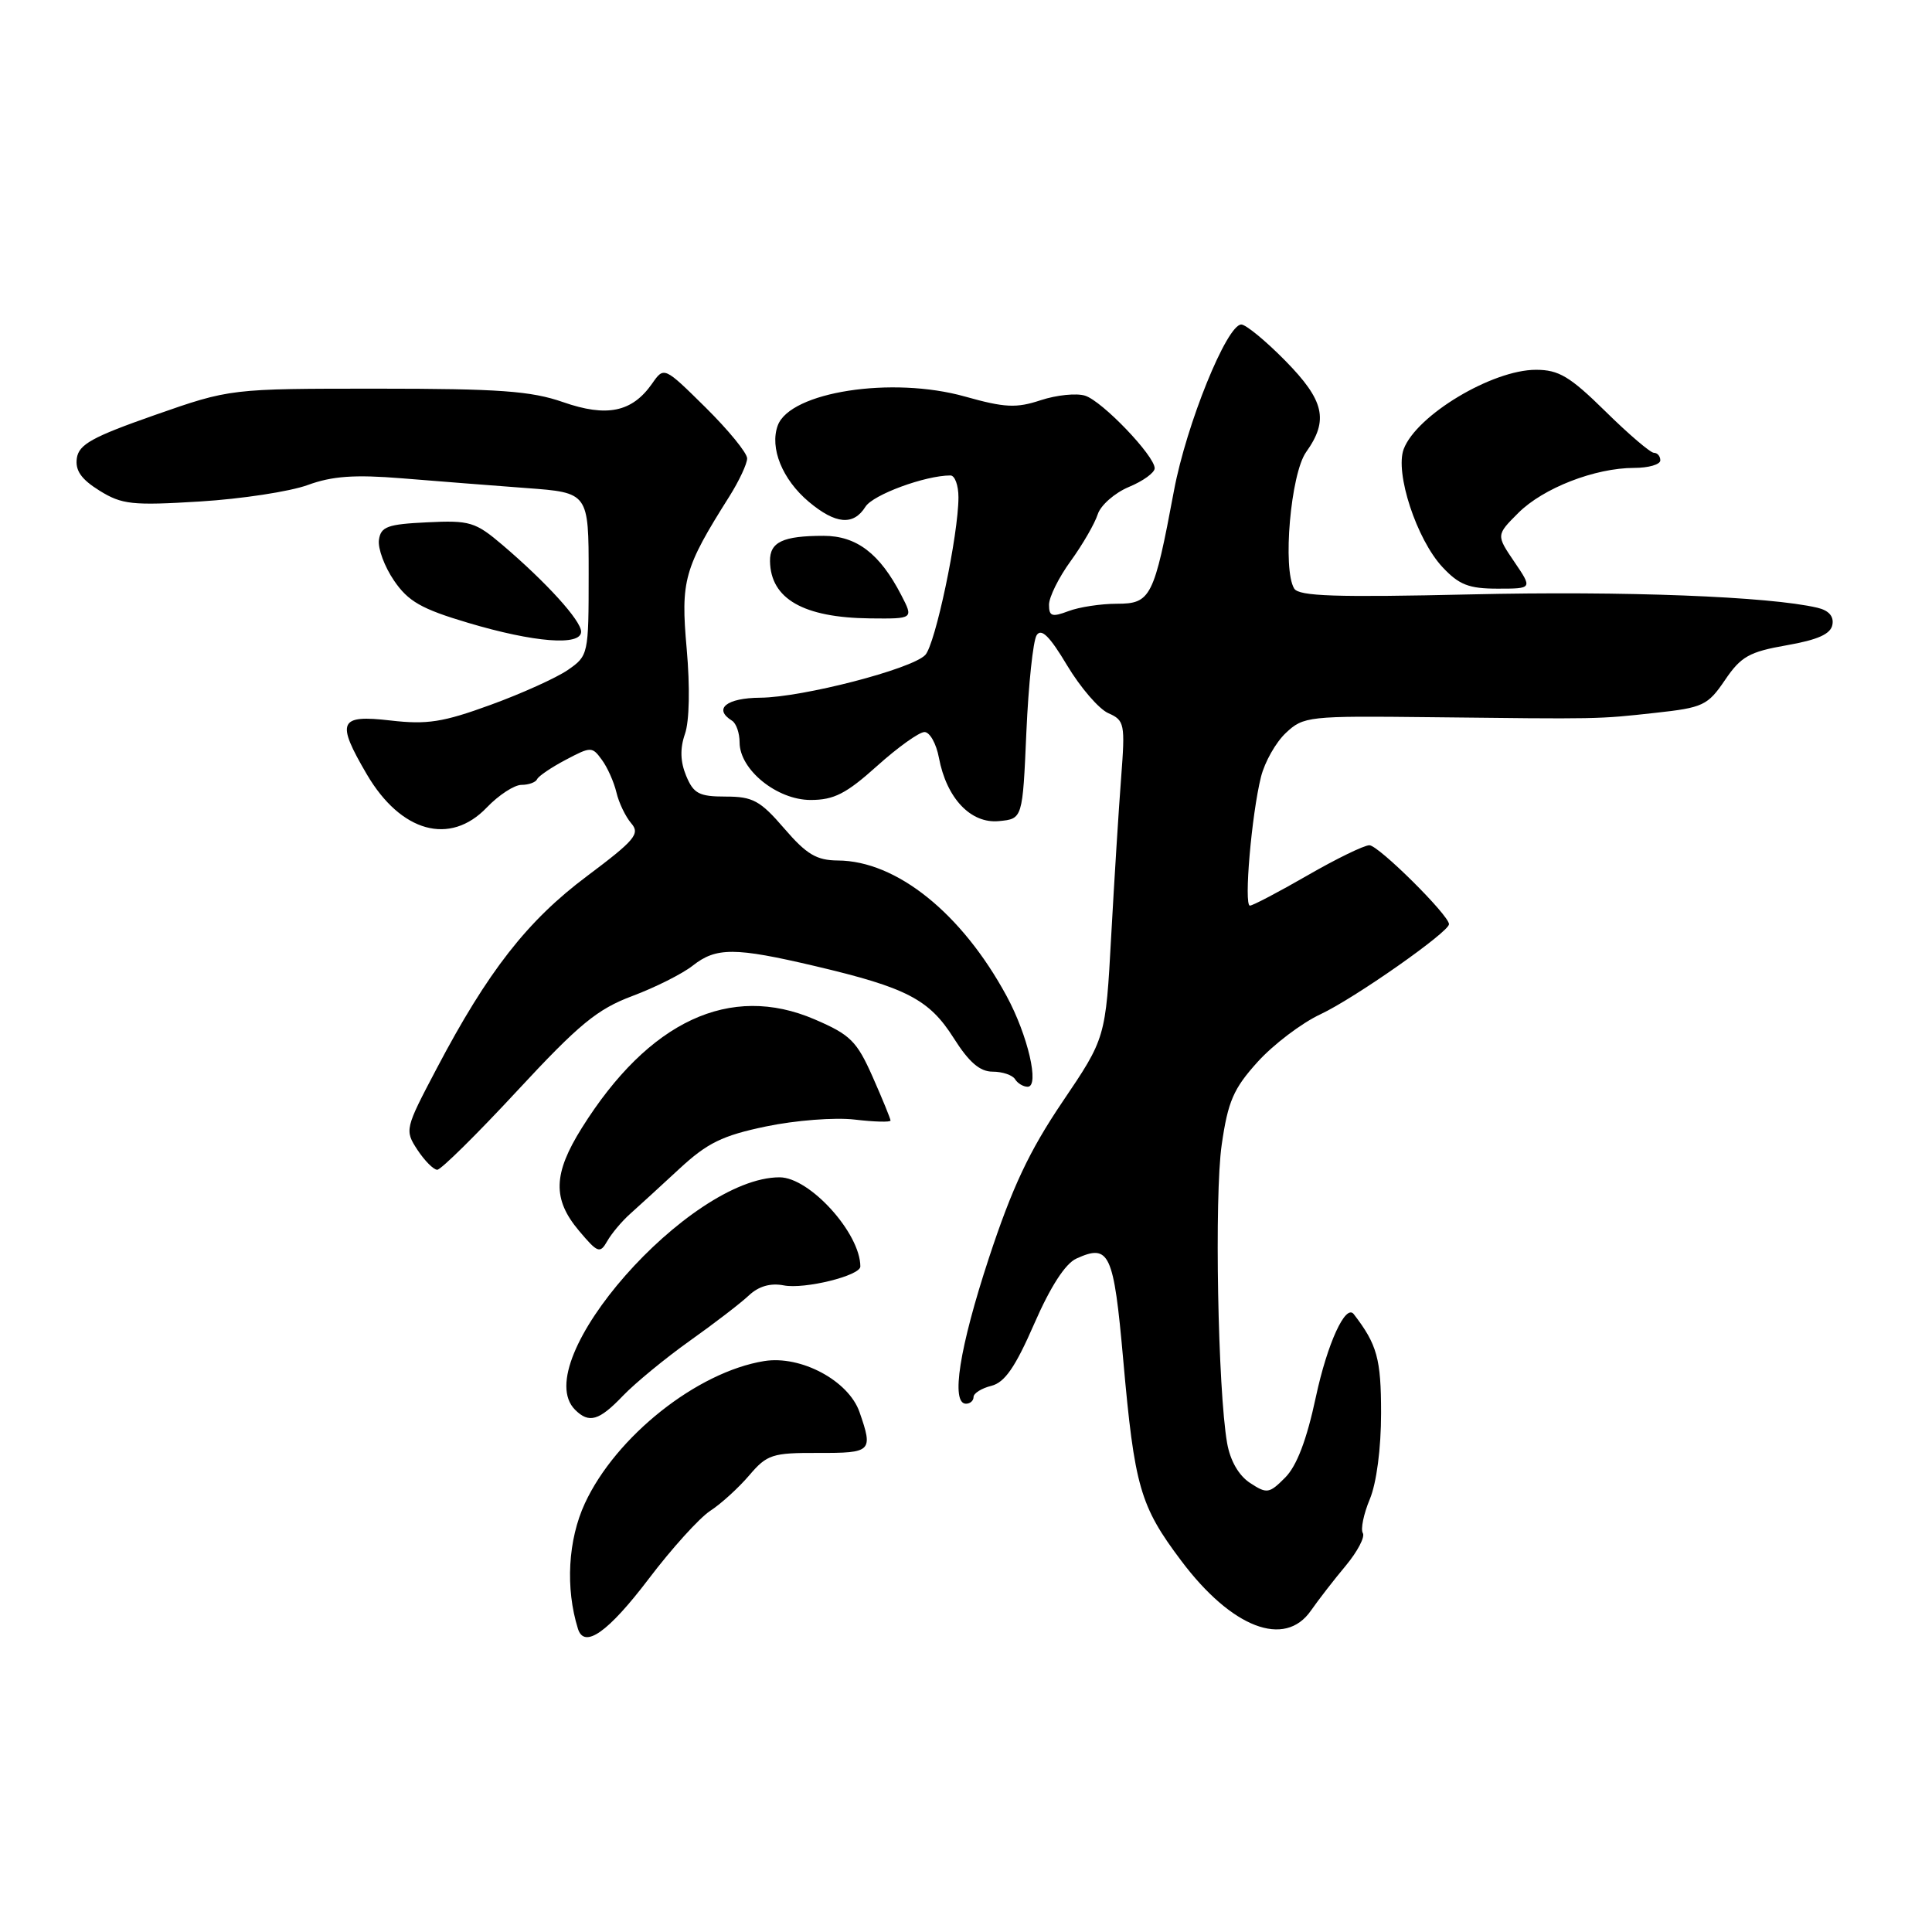 <?xml version="1.0" encoding="UTF-8" standalone="no"?>
<!DOCTYPE svg PUBLIC "-//W3C//DTD SVG 1.1//EN" "http://www.w3.org/Graphics/SVG/1.1/DTD/svg11.dtd" >
<svg xmlns="http://www.w3.org/2000/svg" xmlns:xlink="http://www.w3.org/1999/xlink" version="1.1" viewBox="0 0 256 256">
 <g >
 <path fill="currentColor"
d=" M 85.97 209.19 C 89.01 205.18 92.67 201.14 94.10 200.20 C 95.54 199.27 97.86 197.15 99.27 195.50 C 101.64 192.72 102.32 192.50 108.42 192.52 C 115.50 192.54 115.71 192.34 113.89 187.11 C 112.44 182.94 106.11 179.56 101.25 180.35 C 92.37 181.79 81.61 190.33 77.50 199.20 C 75.26 204.04 74.90 210.44 76.58 215.82 C 77.42 218.52 80.58 216.29 85.97 209.19 Z  M 173.70 213.42 C 174.69 212.00 176.77 209.31 178.33 207.45 C 179.88 205.58 180.90 203.64 180.58 203.14 C 180.27 202.63 180.69 200.60 181.51 198.64 C 182.40 196.50 183.00 191.92 183.00 187.25 C 183.00 180.04 182.48 178.16 179.38 174.13 C 178.30 172.73 175.88 178.01 174.36 185.10 C 173.15 190.78 171.83 194.24 170.30 195.78 C 168.17 197.92 167.87 197.96 165.64 196.50 C 164.14 195.52 163.01 193.55 162.60 191.22 C 161.37 184.20 160.90 158.50 161.88 151.70 C 162.71 145.93 163.44 144.25 166.64 140.71 C 168.72 138.41 172.46 135.57 174.96 134.40 C 179.47 132.29 192.00 123.50 192.00 122.46 C 192.00 121.27 182.65 112.00 181.45 112.00 C 180.75 112.00 177.05 113.80 173.24 116.00 C 169.42 118.20 165.99 120.00 165.62 120.00 C 164.80 120.00 165.84 107.92 167.09 102.93 C 167.58 100.97 169.06 98.35 170.39 97.11 C 172.71 94.92 173.40 94.85 189.40 95.03 C 212.11 95.29 211.65 95.30 219.31 94.46 C 225.67 93.77 226.28 93.48 228.57 90.11 C 230.69 86.98 231.79 86.37 236.75 85.50 C 240.86 84.78 242.57 84.02 242.80 82.79 C 243.02 81.67 242.32 80.88 240.82 80.53 C 234.47 79.03 215.19 78.29 194.90 78.76 C 177.02 79.17 172.12 79.01 171.49 77.99 C 169.92 75.44 171.02 62.78 173.07 59.90 C 176.09 55.66 175.49 53.07 170.29 47.78 C 167.70 45.15 165.08 43.00 164.48 43.00 C 162.56 43.00 157.21 56.20 155.56 65.00 C 152.91 79.17 152.49 80.00 147.99 80.00 C 145.87 80.00 142.98 80.44 141.57 80.98 C 139.39 81.80 139.00 81.67 139.00 80.13 C 139.00 79.12 140.29 76.51 141.88 74.33 C 143.46 72.15 145.06 69.37 145.45 68.16 C 145.83 66.96 147.69 65.32 149.57 64.53 C 151.46 63.75 153.00 62.63 153.00 62.05 C 153.00 60.40 146.06 53.15 143.78 52.43 C 142.64 52.07 140.00 52.34 137.90 53.03 C 134.67 54.10 133.15 54.03 127.85 52.54 C 118.20 49.83 104.71 51.92 103.06 56.37 C 101.96 59.34 103.66 63.54 107.17 66.49 C 110.72 69.47 113.09 69.68 114.68 67.14 C 115.68 65.55 122.60 63.00 125.94 63.00 C 126.52 63.00 127.00 64.30 127.00 65.89 C 127.00 70.85 123.93 85.44 122.59 86.80 C 120.77 88.67 106.35 92.40 100.75 92.45 C 96.25 92.48 94.47 93.93 97.00 95.50 C 97.55 95.84 98.00 97.13 98.00 98.37 C 98.00 101.99 102.95 106.00 107.41 106.00 C 110.50 106.00 112.13 105.17 116.21 101.50 C 118.96 99.03 121.79 97.00 122.50 97.00 C 123.20 97.00 124.06 98.53 124.41 100.40 C 125.42 105.77 128.63 109.17 132.37 108.80 C 135.50 108.50 135.50 108.50 136.00 97.00 C 136.28 90.67 136.89 84.90 137.36 84.17 C 137.98 83.20 139.09 84.30 141.40 88.17 C 143.16 91.10 145.61 93.95 146.86 94.50 C 149.01 95.45 149.10 95.90 148.56 103.00 C 148.24 107.12 147.65 116.59 147.24 124.02 C 146.50 137.55 146.50 137.55 140.77 146.02 C 136.37 152.54 134.12 157.33 131.02 166.74 C 127.12 178.62 125.96 186.00 128.00 186.00 C 128.55 186.00 129.00 185.60 129.00 185.11 C 129.00 184.62 130.06 183.95 131.36 183.63 C 133.14 183.18 134.53 181.16 137.04 175.41 C 139.18 170.50 141.16 167.43 142.62 166.77 C 147.00 164.77 147.57 165.99 148.83 180.15 C 150.33 197.02 151.06 199.55 156.52 206.81 C 163.21 215.72 170.23 218.41 173.70 213.42 Z  M 82.56 184.93 C 84.18 183.25 88.15 179.98 91.38 177.68 C 94.62 175.38 98.15 172.67 99.23 171.65 C 100.53 170.43 102.09 169.98 103.85 170.32 C 106.60 170.86 114.00 169.03 114.00 167.82 C 114.00 163.41 107.29 156.00 103.30 156.00 C 91.32 156.00 69.83 180.43 76.20 186.80 C 78.05 188.65 79.38 188.26 82.56 184.93 Z  M 83.50 160.84 C 84.60 159.86 87.53 157.18 90.00 154.89 C 93.73 151.44 95.70 150.47 101.50 149.26 C 105.38 148.45 110.62 148.04 113.25 148.35 C 115.86 148.66 118.00 148.71 118.00 148.48 C 118.00 148.25 116.94 145.65 115.64 142.71 C 113.53 137.95 112.69 137.11 107.94 135.07 C 96.75 130.26 85.98 135.28 77.10 149.45 C 73.29 155.53 73.19 158.89 76.71 163.07 C 79.20 166.03 79.50 166.14 80.46 164.46 C 81.03 163.45 82.40 161.82 83.50 160.84 Z  M 68.55 144.52 C 76.73 135.70 79.14 133.72 83.78 131.98 C 86.80 130.85 90.41 129.04 91.78 127.96 C 94.90 125.50 97.37 125.51 108.00 128.01 C 120.14 130.87 123.12 132.42 126.37 137.55 C 128.40 140.76 129.84 142.00 131.53 142.00 C 132.82 142.00 134.16 142.45 134.50 143.00 C 134.84 143.55 135.59 144.00 136.17 144.00 C 137.78 144.00 136.20 137.18 133.38 131.98 C 127.44 121.01 118.80 114.07 111.03 114.02 C 108.20 114.00 106.88 113.22 103.91 109.77 C 100.73 106.08 99.75 105.55 96.16 105.55 C 92.63 105.55 91.90 105.16 90.92 102.80 C 90.14 100.92 90.09 99.18 90.76 97.25 C 91.35 95.57 91.44 91.03 90.99 85.97 C 90.18 76.90 90.62 75.32 96.65 65.77 C 97.94 63.72 99.00 61.45 99.00 60.74 C 99.00 60.02 96.52 56.99 93.50 54.00 C 87.99 48.56 87.99 48.56 86.40 50.84 C 83.75 54.62 80.41 55.31 74.60 53.28 C 70.38 51.81 66.13 51.50 50.00 51.50 C 30.50 51.50 30.50 51.50 20.50 55.00 C 12.23 57.90 10.45 58.88 10.18 60.72 C 9.95 62.35 10.77 63.51 13.18 65.01 C 16.16 66.86 17.52 67.00 26.50 66.45 C 32.00 66.11 38.42 65.13 40.77 64.27 C 44.02 63.08 46.98 62.87 53.27 63.38 C 57.79 63.75 65.21 64.33 69.75 64.67 C 78.00 65.28 78.00 65.28 78.00 76.07 C 78.00 86.72 77.96 86.89 75.25 88.77 C 73.74 89.81 69.13 91.90 65.00 93.40 C 58.70 95.70 56.60 96.03 51.75 95.47 C 44.90 94.68 44.50 95.59 48.61 102.61 C 53.12 110.29 59.63 112.09 64.50 107.00 C 66.08 105.35 68.15 104.00 69.10 104.00 C 70.06 104.00 70.98 103.66 71.17 103.25 C 71.35 102.84 73.06 101.68 74.96 100.68 C 78.31 98.91 78.46 98.91 79.75 100.68 C 80.49 101.68 81.35 103.62 81.68 105.00 C 82.00 106.38 82.89 108.21 83.64 109.09 C 84.85 110.48 84.14 111.32 77.78 116.09 C 69.88 122.00 64.64 128.70 57.85 141.61 C 53.65 149.58 53.61 149.75 55.31 152.36 C 56.27 153.81 57.45 155.00 57.94 155.00 C 58.43 155.00 63.21 150.28 68.55 144.52 Z  M 77.00 83.70 C 77.00 82.23 72.40 77.17 66.58 72.21 C 62.99 69.16 62.26 68.93 56.60 69.21 C 51.34 69.46 50.46 69.78 50.21 71.54 C 50.05 72.66 50.95 75.09 52.21 76.93 C 54.09 79.69 55.84 80.69 62.00 82.52 C 70.78 85.14 77.00 85.62 77.00 83.70 Z  M 119.42 78.85 C 116.58 73.35 113.50 71.00 109.13 71.00 C 103.74 71.00 101.99 71.82 102.03 74.36 C 102.11 79.35 106.45 81.84 115.28 81.94 C 121.05 82.00 121.05 82.00 119.42 78.85 Z  M 200.66 74.45 C 198.25 70.90 198.25 70.90 201.18 67.97 C 204.48 64.67 211.35 62.00 216.53 62.00 C 218.44 62.00 220.00 61.55 220.00 61.00 C 220.00 60.45 219.62 60.00 219.15 60.00 C 218.69 60.00 215.79 57.53 212.72 54.50 C 208.02 49.88 206.55 49.00 203.52 49.00 C 197.73 49.00 187.71 55.01 186.00 59.50 C 184.81 62.64 187.71 71.48 191.14 75.15 C 193.33 77.49 194.63 78.00 198.44 78.00 C 203.07 78.00 203.07 78.00 200.66 74.45 Z "/>
</g>
</svg>